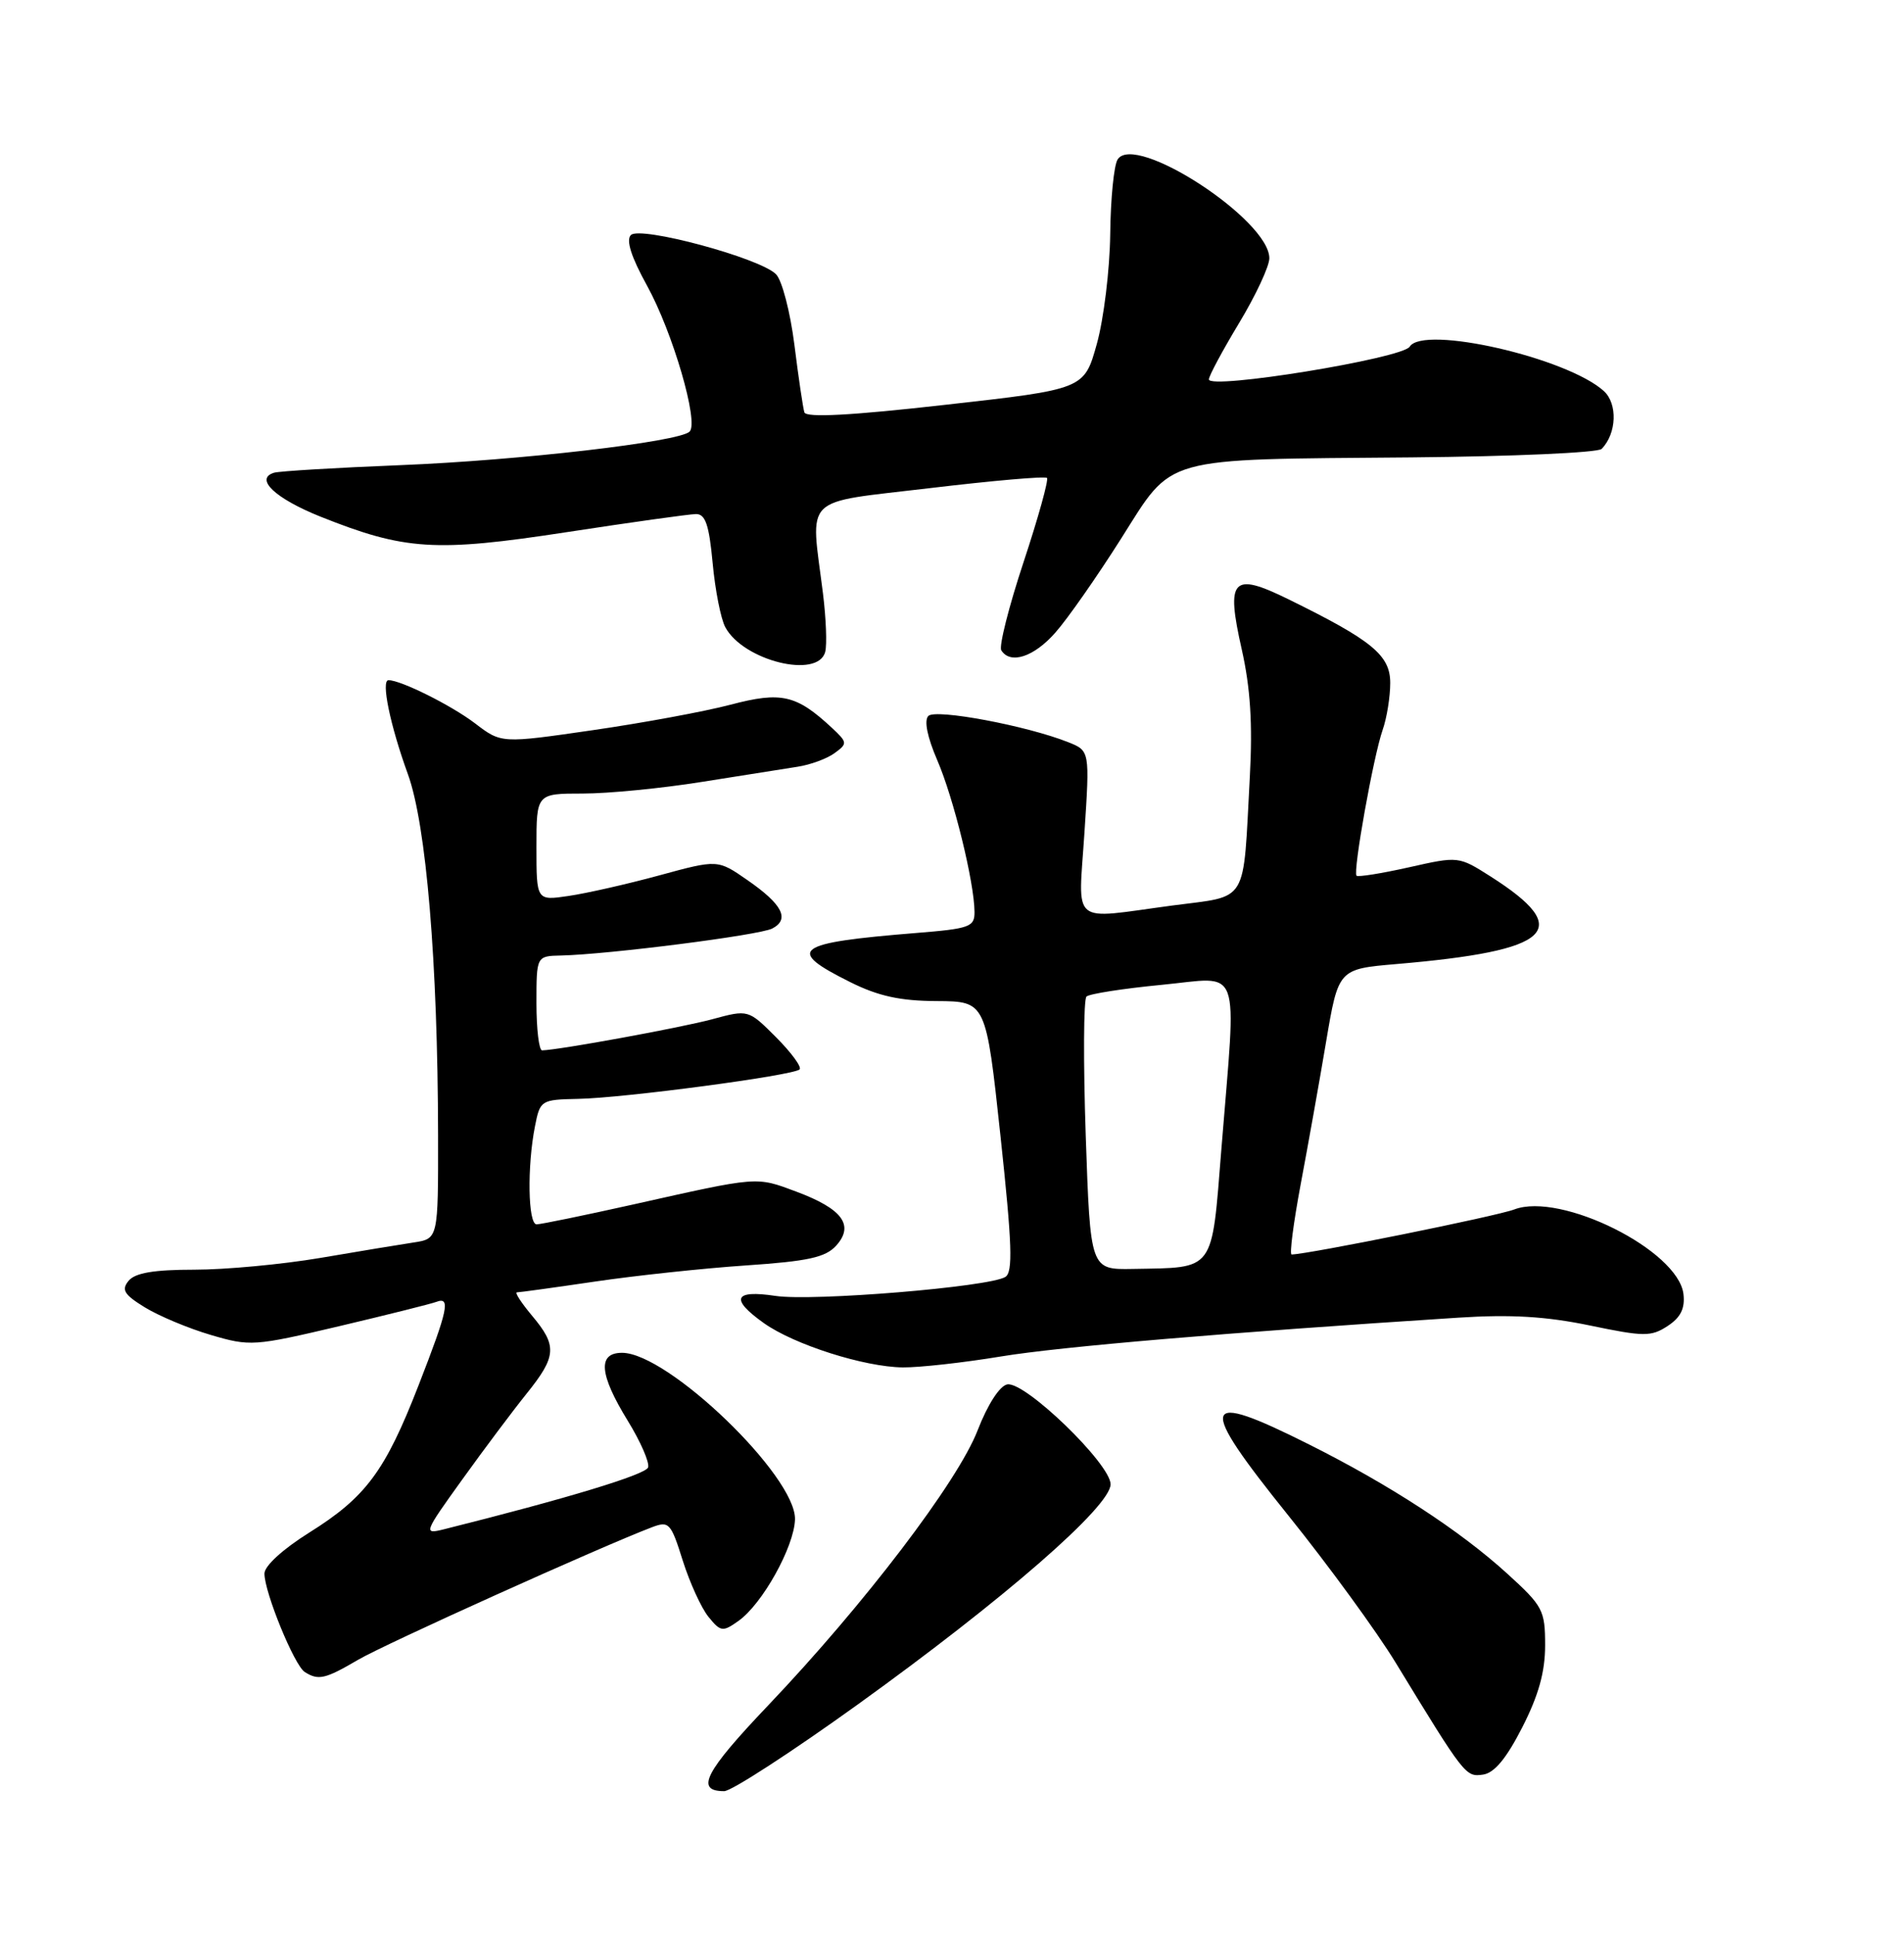 <?xml version="1.0" encoding="UTF-8" standalone="no"?>
<!DOCTYPE svg PUBLIC "-//W3C//DTD SVG 1.1//EN" "http://www.w3.org/Graphics/SVG/1.1/DTD/svg11.dtd" >
<svg xmlns="http://www.w3.org/2000/svg" xmlns:xlink="http://www.w3.org/1999/xlink" version="1.1" viewBox="0 0 252 256">
 <g >
 <path fill="currentColor"
d=" M 113.50 225.55 C 132.89 211.60 146.97 199.35 146.99 196.40 C 147.00 193.71 135.64 182.73 133.31 183.18 C 132.31 183.37 130.71 185.85 129.39 189.26 C 126.76 196.06 114.36 212.32 101.67 225.65 C 93.26 234.48 91.97 237.00 95.85 237.00 C 96.80 237.00 104.74 231.85 113.50 225.55 Z  M 201.47 228.57 C 203.63 224.34 204.50 221.23 204.50 217.71 C 204.50 213.06 204.21 212.51 199.50 208.23 C 193.27 202.55 183.97 196.49 173.27 191.13 C 158.78 183.86 158.34 185.40 170.59 200.62 C 175.85 207.16 182.21 215.88 184.72 220.00 C 193.87 235.00 193.98 235.14 196.28 234.81 C 197.78 234.60 199.37 232.68 201.47 228.57 Z  M 47.41 219.61 C 50.97 217.52 79.49 204.67 86.26 202.09 C 88.55 201.22 88.79 201.48 90.37 206.51 C 91.30 209.44 92.83 212.79 93.78 213.95 C 95.38 215.92 95.66 215.95 97.73 214.48 C 100.89 212.26 105.11 204.67 105.22 201.05 C 105.38 195.34 88.41 179.00 82.33 179.00 C 79.07 179.00 79.31 181.84 83.08 187.98 C 84.78 190.74 85.99 193.52 85.78 194.16 C 85.46 195.12 74.99 198.29 58.72 202.36 C 56.02 203.03 56.09 202.84 61.17 195.78 C 64.05 191.77 67.89 186.65 69.70 184.40 C 73.68 179.45 73.77 178.07 70.41 174.08 C 68.99 172.38 68.09 171.00 68.42 171.00 C 68.75 171.00 73.40 170.36 78.76 169.57 C 84.12 168.78 93.09 167.82 98.71 167.44 C 106.96 166.88 109.25 166.38 110.67 164.82 C 113.10 162.12 111.50 159.95 105.39 157.67 C 100.02 155.67 100.50 155.63 83.77 159.38 C 77.31 160.82 71.58 162.00 71.02 162.00 C 69.88 162.00 69.75 154.34 70.81 149.00 C 71.48 145.58 71.61 145.50 76.50 145.40 C 82.57 145.29 105.04 142.30 105.83 141.50 C 106.14 141.19 104.74 139.28 102.72 137.25 C 99.04 133.57 99.04 133.57 94.27 134.86 C 90.18 135.97 73.99 138.93 71.75 138.98 C 71.34 138.99 71.00 136.19 71.00 132.75 C 71.00 126.50 71.00 126.50 74.25 126.43 C 80.52 126.29 100.52 123.74 102.21 122.86 C 104.57 121.63 103.56 119.66 98.92 116.45 C 94.99 113.72 94.99 113.72 87.25 115.83 C 82.99 116.99 77.59 118.21 75.25 118.55 C 71.00 119.18 71.00 119.18 71.00 112.09 C 71.00 105.00 71.00 105.00 77.13 105.00 C 80.50 105.00 87.58 104.31 92.88 103.46 C 98.17 102.62 103.88 101.71 105.58 101.45 C 107.27 101.19 109.47 100.38 110.46 99.65 C 112.19 98.39 112.17 98.24 110.12 96.32 C 105.40 91.93 103.42 91.47 96.70 93.24 C 93.29 94.14 85.07 95.66 78.42 96.62 C 66.35 98.37 66.35 98.37 62.87 95.71 C 59.74 93.33 53.07 90.00 51.42 90.00 C 50.40 90.00 51.64 95.98 53.98 102.42 C 56.42 109.12 57.94 127.29 57.98 150.20 C 58.00 163.91 58.00 163.91 54.75 164.40 C 52.96 164.67 47.39 165.59 42.36 166.45 C 37.33 167.30 29.85 168.00 25.73 168.00 C 20.39 168.00 17.90 168.42 17.03 169.46 C 16.04 170.66 16.41 171.29 19.16 172.98 C 21.00 174.11 24.92 175.76 27.88 176.63 C 33.10 178.17 33.63 178.13 44.88 175.48 C 51.27 173.97 57.06 172.52 57.75 172.26 C 59.67 171.53 59.30 173.28 55.41 183.27 C 50.97 194.68 48.43 198.10 40.91 202.80 C 37.43 204.98 35.00 207.20 35.00 208.21 C 35.00 210.69 38.95 220.35 40.33 221.23 C 42.14 222.38 43.02 222.18 47.41 219.61 Z  M 132.50 179.48 C 140.40 178.18 162.37 176.32 193.00 174.35 C 199.95 173.90 204.62 174.18 210.41 175.38 C 217.61 176.88 218.53 176.88 220.72 175.45 C 222.44 174.32 223.03 173.13 222.81 171.23 C 222.13 165.45 206.59 157.68 200.42 160.03 C 198.10 160.92 173.19 165.95 170.95 165.99 C 170.65 166.00 171.19 161.84 172.14 156.75 C 173.10 151.66 174.62 143.16 175.51 137.86 C 177.14 128.22 177.14 128.22 184.82 127.56 C 205.49 125.80 208.42 123.06 197.28 115.97 C 193.06 113.29 193.04 113.28 186.48 114.76 C 182.86 115.57 179.74 116.07 179.54 115.87 C 179.04 115.35 181.77 100.10 182.99 96.60 C 183.55 95.01 184.00 92.20 184.00 90.36 C 184.00 86.69 181.60 84.73 170.52 79.29 C 163.09 75.64 162.23 76.56 164.35 85.93 C 165.49 90.99 165.80 95.78 165.42 102.75 C 164.49 119.92 165.37 118.46 155.12 119.82 C 141.48 121.64 142.72 122.67 143.53 110.17 C 144.24 99.34 144.24 99.34 141.37 98.20 C 135.92 96.03 123.84 93.76 122.87 94.73 C 122.28 95.32 122.73 97.53 124.05 100.59 C 126.21 105.58 128.95 116.73 128.98 120.66 C 129.00 122.65 128.34 122.88 121.25 123.45 C 105.08 124.76 103.89 125.65 112.55 129.96 C 116.24 131.80 119.15 132.44 124.00 132.46 C 130.50 132.50 130.50 132.50 132.42 150.34 C 133.96 164.68 134.08 168.33 133.06 168.96 C 130.92 170.29 107.57 172.21 102.64 171.47 C 97.13 170.64 96.60 171.87 101.10 175.07 C 105.11 177.92 114.40 180.88 119.50 180.93 C 121.70 180.95 127.55 180.30 132.50 179.48 Z  M 109.22 86.25 C 109.47 85.29 109.33 81.80 108.92 78.50 C 107.27 65.34 105.96 66.63 123.06 64.59 C 131.35 63.60 138.33 62.99 138.57 63.24 C 138.81 63.48 137.42 68.49 135.47 74.38 C 133.52 80.26 132.20 85.51 132.52 86.04 C 133.71 87.96 136.86 86.93 139.70 83.68 C 141.31 81.86 145.20 76.29 148.36 71.30 C 155.38 60.23 153.32 60.81 186.80 60.52 C 200.16 60.40 211.49 59.90 211.98 59.40 C 213.98 57.36 214.12 53.42 212.27 51.74 C 207.38 47.32 188.37 42.98 186.58 45.87 C 185.61 47.43 160.00 51.60 160.00 50.20 C 160.00 49.74 161.80 46.39 164.00 42.74 C 166.20 39.09 168.00 35.24 168.00 34.17 C 168.00 29.08 150.20 17.49 147.92 21.10 C 147.43 21.87 146.99 26.32 146.94 31.00 C 146.88 35.67 146.09 42.20 145.17 45.50 C 143.50 51.50 143.50 51.50 125.14 53.56 C 112.59 54.98 106.69 55.29 106.46 54.56 C 106.28 53.98 105.68 49.95 105.14 45.61 C 104.59 41.27 103.50 37.07 102.70 36.28 C 100.56 34.13 84.73 29.87 83.50 31.10 C 82.83 31.77 83.54 34.00 85.64 37.80 C 89.05 43.99 92.52 55.89 91.27 57.11 C 89.88 58.47 68.73 60.92 52.94 61.55 C 44.45 61.89 36.95 62.34 36.27 62.55 C 33.66 63.35 36.41 65.95 42.39 68.35 C 53.58 72.82 57.61 73.08 74.96 70.42 C 83.51 69.11 91.22 68.03 92.11 68.02 C 93.36 68.00 93.85 69.44 94.32 74.49 C 94.65 78.07 95.40 81.88 95.99 82.98 C 98.37 87.43 108.28 89.88 109.22 86.25 Z  M 143.70 150.25 C 143.37 140.49 143.41 132.21 143.80 131.86 C 144.18 131.50 148.66 130.80 153.75 130.31 C 164.48 129.28 163.66 127.06 161.66 151.96 C 160.34 168.46 160.89 167.70 149.91 167.90 C 144.31 168.00 144.31 168.00 143.70 150.25 Z "/>
</g>
</svg>